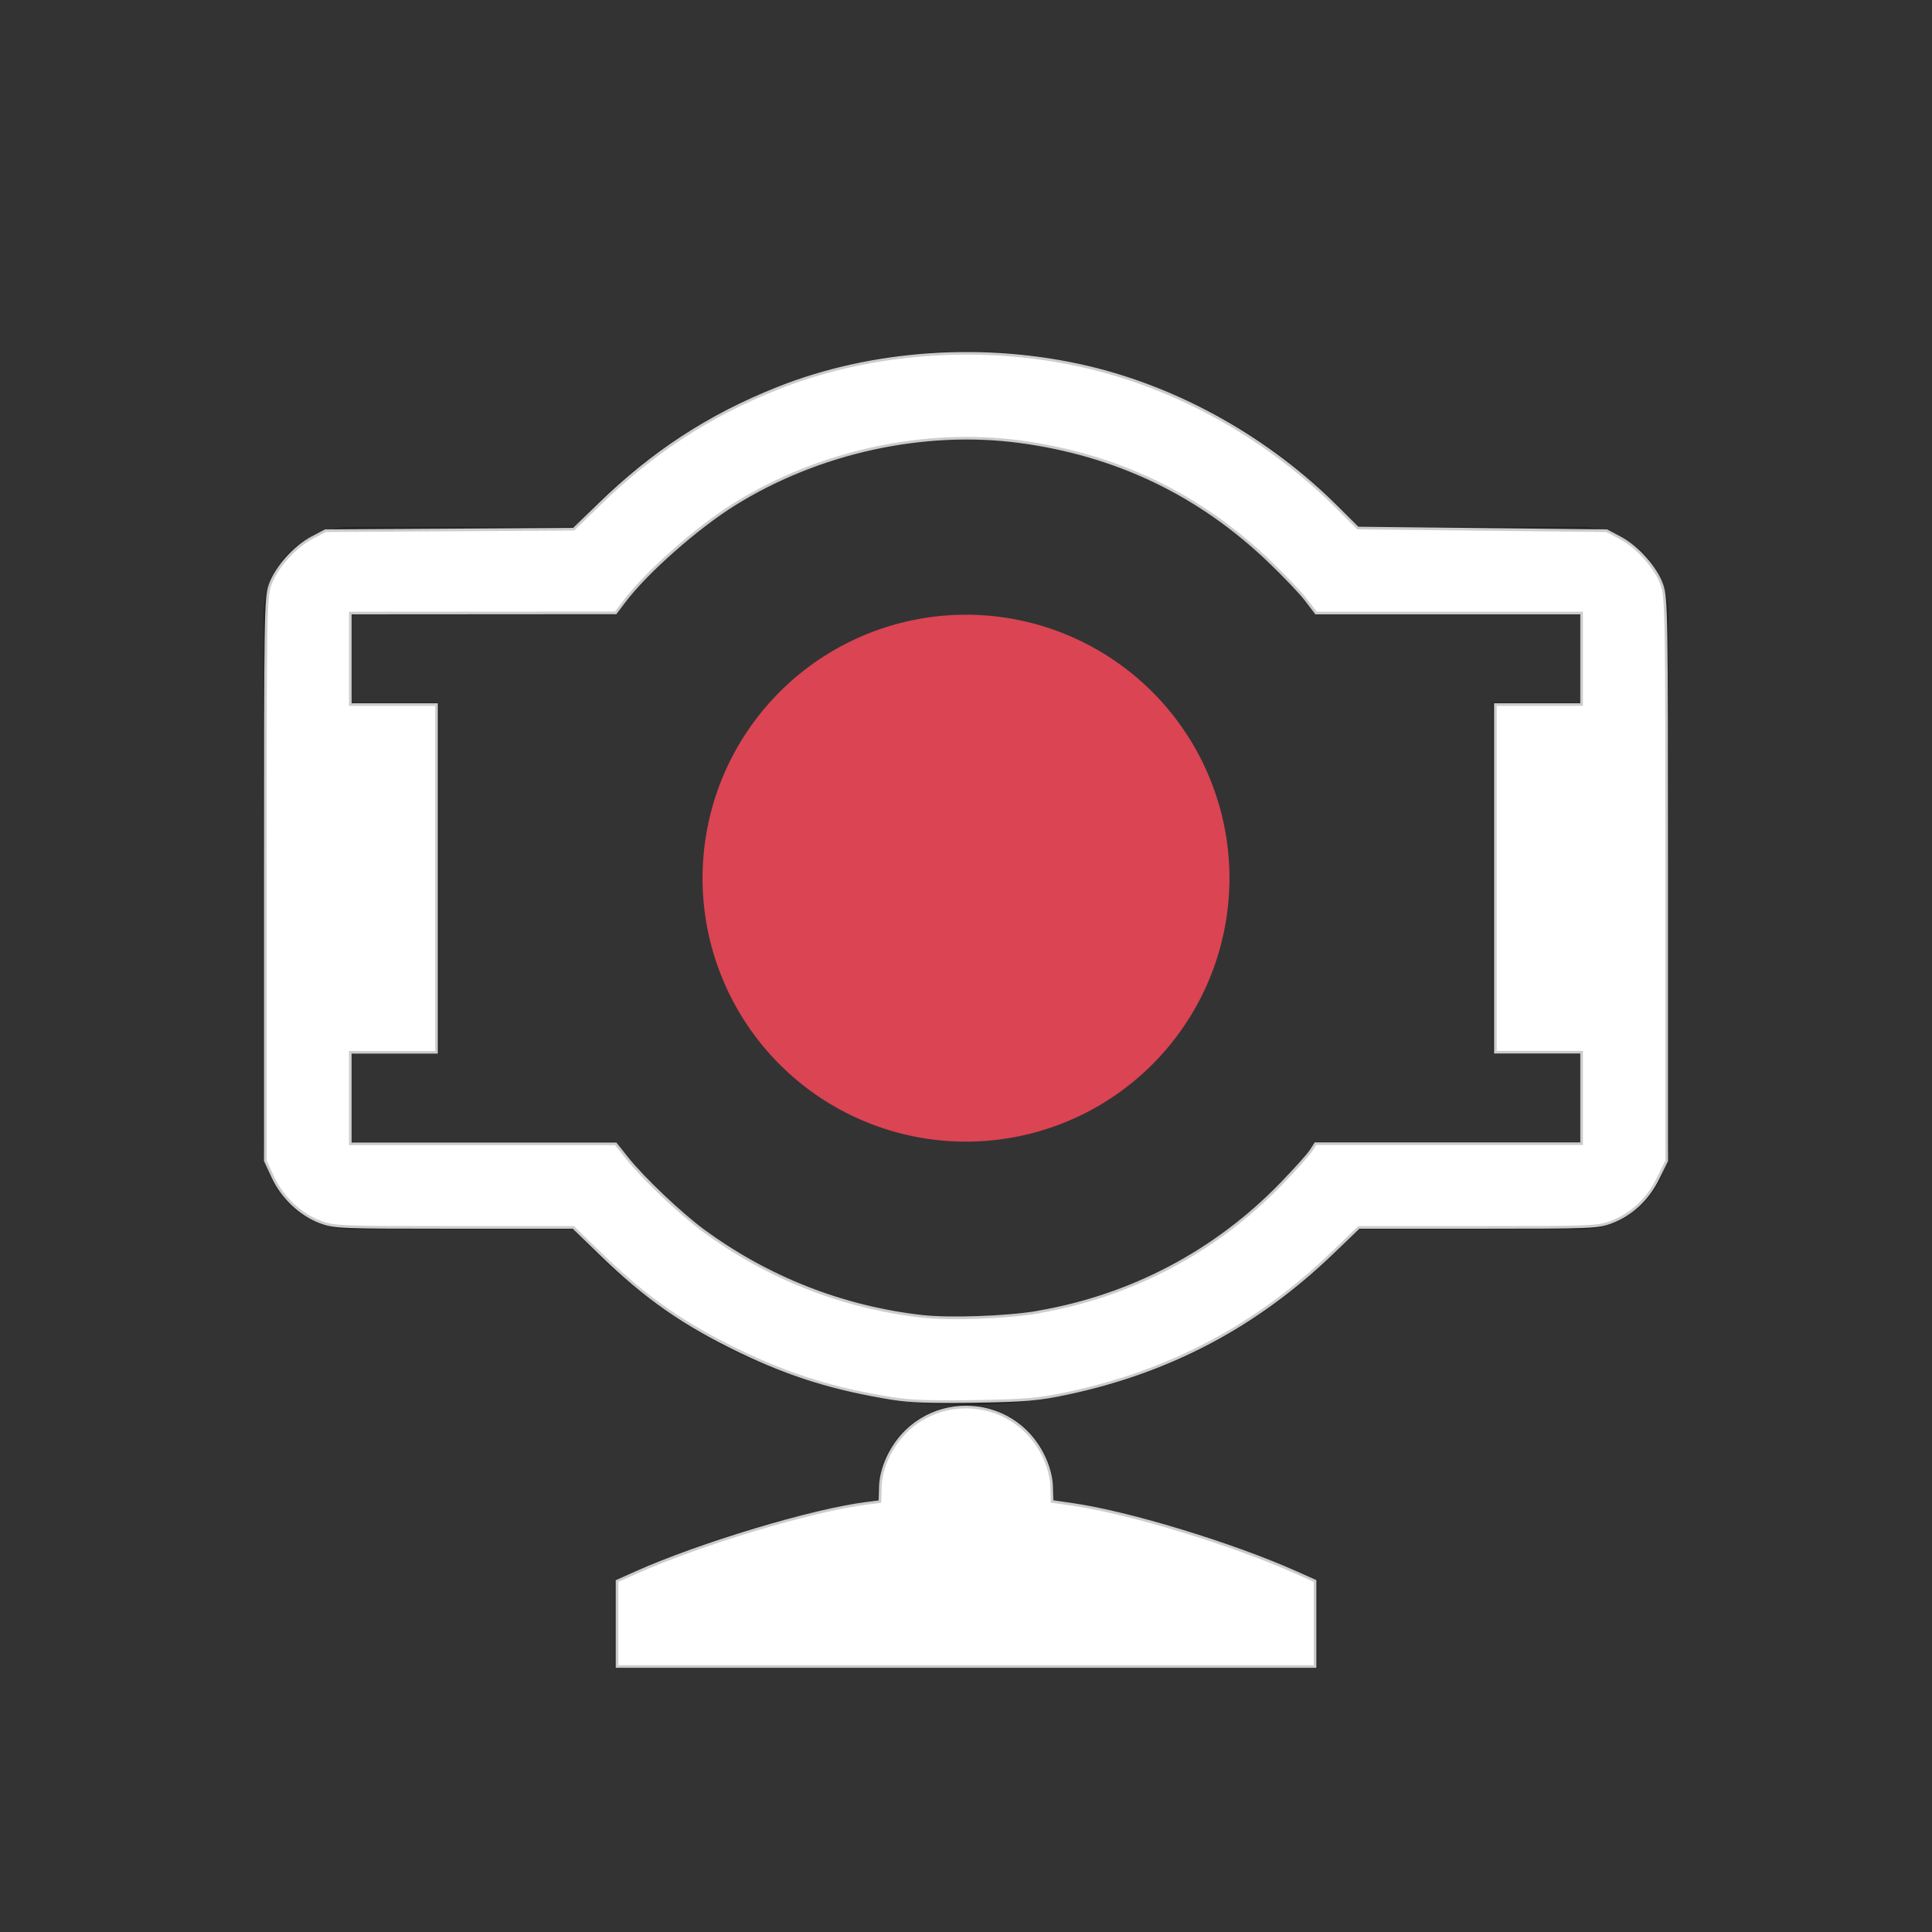 <?xml version="1.0" encoding="UTF-8" standalone="no"?>
<svg
   viewBox="0 0 22 22"
   version="1.1"
   id="svg2"
   sodipodi:docname="camera-on.svg"
   inkscape:version="1.3.2 (091e20ef0f, 2023-11-25, custom)"
   xmlns:inkscape="http://www.inkscape.org/namespaces/inkscape"
   xmlns:sodipodi="http://sodipodi.sourceforge.net/DTD/sodipodi-0.dtd"
   xmlns="http://www.w3.org/2000/svg"
   xmlns:svg="http://www.w3.org/2000/svg">
  <rect x="0" y="0" width="22" height="22" fill="#333333" stroke="none"/>
  <sodipodi:namedview
     id="namedview2"
     pagecolor="#505050"
     bordercolor="#ffffff"
     borderopacity="1"
     inkscape:showpageshadow="0"
     inkscape:pageopacity="0"
     inkscape:pagecheckerboard="1"
     inkscape:deskcolor="#d1d1d1"
     inkscape:zoom="33.590909"
     inkscape:cx="10.985115"
     inkscape:cy="10.985115"
     inkscape:window-width="2560"
     inkscape:window-height="1388"
     inkscape:window-x="2560"
     inkscape:window-y="28"
     inkscape:window-maximized="1"
     inkscape:current-layer="svg2" />
  <defs
     id="defs3051">
    <style
       type="text/css"
       id="current-color-scheme">.ColorScheme-Text{color:#232629;}.ColorScheme-NegativeText { color: #da4453; } </style>
  </defs>
  <path
     style="fill:currentColor;fill-opacity:1;stroke:none"
     d="M 11 4 A 6 6 0 0 0 6.547 6 L 4 6 C 3.446 6 3 6.446 3 7 L 3 13 C 3 13.554 3.446 14 4 14 L 6.537 14 A 6 6 0 0 0 11 16 A 6 6 0 0 0 15.453 14 L 18 14 C 18.554 14 19 13.554 19 13 L 19 7 C 19 6.446 18.554 6 18 6 L 15.463 6 A 6 6 0 0 0 11 4 z M 11 16 C 10.446 16 10 16.446 10 17 C 10 17.028 10.013 17.052 10.016 17.08 C 8.394 17.311 7 18 7 18 L 7 19 L 15 19 L 15 18 C 15 18 13.606 17.311 11.984 17.08 C 11.987 17.052 12 17.028 12 17 C 12 16.446 11.554 16 11 16 z M 11 5 A 5 5 0 0 1 14.092 6.084 A 5 5 0 0 1 14.291 6.248 A 5 5 0 0 1 14.475 6.42 A 5 5 0 0 1 14.658 6.607 A 5 5 0 0 1 14.836 6.809 A 5 5 0 0 1 14.992 7 L 16.189 7 L 18 7 L 18 8 L 17 8 L 17 12 L 18 12 L 18 13 L 16.188 13 L 14.992 13 A 5 5 0 0 1 13.99 14 A 5 5 0 0 1 11 15 A 5 5 0 0 1 7.908 13.916 A 5 5 0 0 1 7.709 13.752 A 5 5 0 0 1 7.525 13.58 A 5 5 0 0 1 7.342 13.393 A 5 5 0 0 1 7.164 13.191 A 5 5 0 0 1 7.008 13 L 5.811 13 L 4 13 L 4 12 L 5 12 L 5 8 L 4 8 L 4 7 L 5.812 7 L 7.008 7 A 5 5 0 0 1 7.328 6.615 A 5 5 0 0 1 8.01 6 A 5 5 0 0 1 11 5 z "
     class="ColorScheme-Text"
     id="path1" />
  <path
     style="fill:currentColor;fill-opacity:1;stroke:none"
     class="ColorScheme-NegativeText"
     d="M 11 7 A 3 3 0 0 0 8 10 A 3 3 0 0 0 11 13 A 3 3 0 0 0 14 10 A 3 3 0 0 0 11 7 z "
     id="path2" />
  <path
     style="fill:#ffffff;stroke:#cccccc;stroke-width:0.03"
     d="M 10.166,15.926 C 9.501,15.819 9.002,15.665 8.431,15.39 7.785,15.079 7.355,14.779 6.844,14.283 L 6.529,13.977 H 5.171 c -1.297,0 -1.366,-0.003 -1.522,-0.061 C 3.421,13.83 3.215,13.636 3.108,13.405 l -0.087,-0.188 v -3.2 c 0,-3.018 0.003,-3.209 0.054,-3.356 0.068,-0.196 0.279,-0.433 0.478,-0.538 L 3.706,6.043 5.12,6.035 6.533,6.026 6.817,5.75 C 7.432,5.15 8.075,4.731 8.856,4.421 9.935,3.992 11.225,3.906 12.394,4.183 c 1.044,0.248 2.054,0.817 2.836,1.599 l 0.231,0.231 1.417,0.015 1.417,0.015 0.152,0.08 c 0.199,0.105 0.41,0.342 0.478,0.538 0.051,0.147 0.054,0.337 0.054,3.356 v 3.201 l -0.098,0.199 c -0.117,0.239 -0.304,0.413 -0.532,0.499 -0.154,0.058 -0.227,0.061 -1.519,0.061 h -1.357 l -0.301,0.29 c -0.861,0.829 -1.853,1.354 -3.025,1.601 -0.324,0.068 -0.46,0.08 -1.042,0.09 -0.489,0.008 -0.742,-4.46e-4 -0.938,-0.032 z m 1.652,-0.985 c 1.065,-0.183 2.021,-0.687 2.771,-1.46 0.157,-0.162 0.309,-0.331 0.338,-0.376 l 0.053,-0.082 h 1.515 1.515 V 12.503 11.982 H 17.52 17.028 V 10.003 8.023 h 0.491 0.491 V 7.502 6.981 h -1.512 -1.512 L 14.875,6.835 C 14.814,6.754 14.626,6.557 14.458,6.396 13.661,5.63 12.715,5.177 11.61,5.029 10.518,4.884 9.322,5.146 8.366,5.74 7.936,6.007 7.358,6.518 7.106,6.853 L 7.011,6.979 5.5,6.98 3.989,6.981 v 0.521 0.521 h 0.491 0.491 v 1.98 1.98 H 4.48 3.989 v 0.521 0.521 h 1.511 1.511 l 0.131,0.164 c 0.184,0.231 0.607,0.632 0.868,0.824 0.735,0.54 1.585,0.873 2.486,0.976 0.317,0.036 0.975,0.013 1.322,-0.047 z"
     id="path3" />
  <path
     style="fill:#ffffff;stroke:#cccccc;stroke-width:0.03"
     d="m 7.026,18.491 v -0.487 l 0.212,-0.095 C 7.979,17.578 9.245,17.197 9.87,17.118 l 0.15,-0.019 0.004,-0.162 c 0.002,-0.104 0.031,-0.222 0.082,-0.333 0.354,-0.776 1.434,-0.776 1.788,0 0.05,0.111 0.08,0.229 0.082,0.332 l 0.004,0.161 0.234,0.034 c 0.656,0.096 1.816,0.45 2.549,0.777 l 0.212,0.095 v 0.487 0.487 H 11 7.026 Z"
     id="path4" />
</svg>
